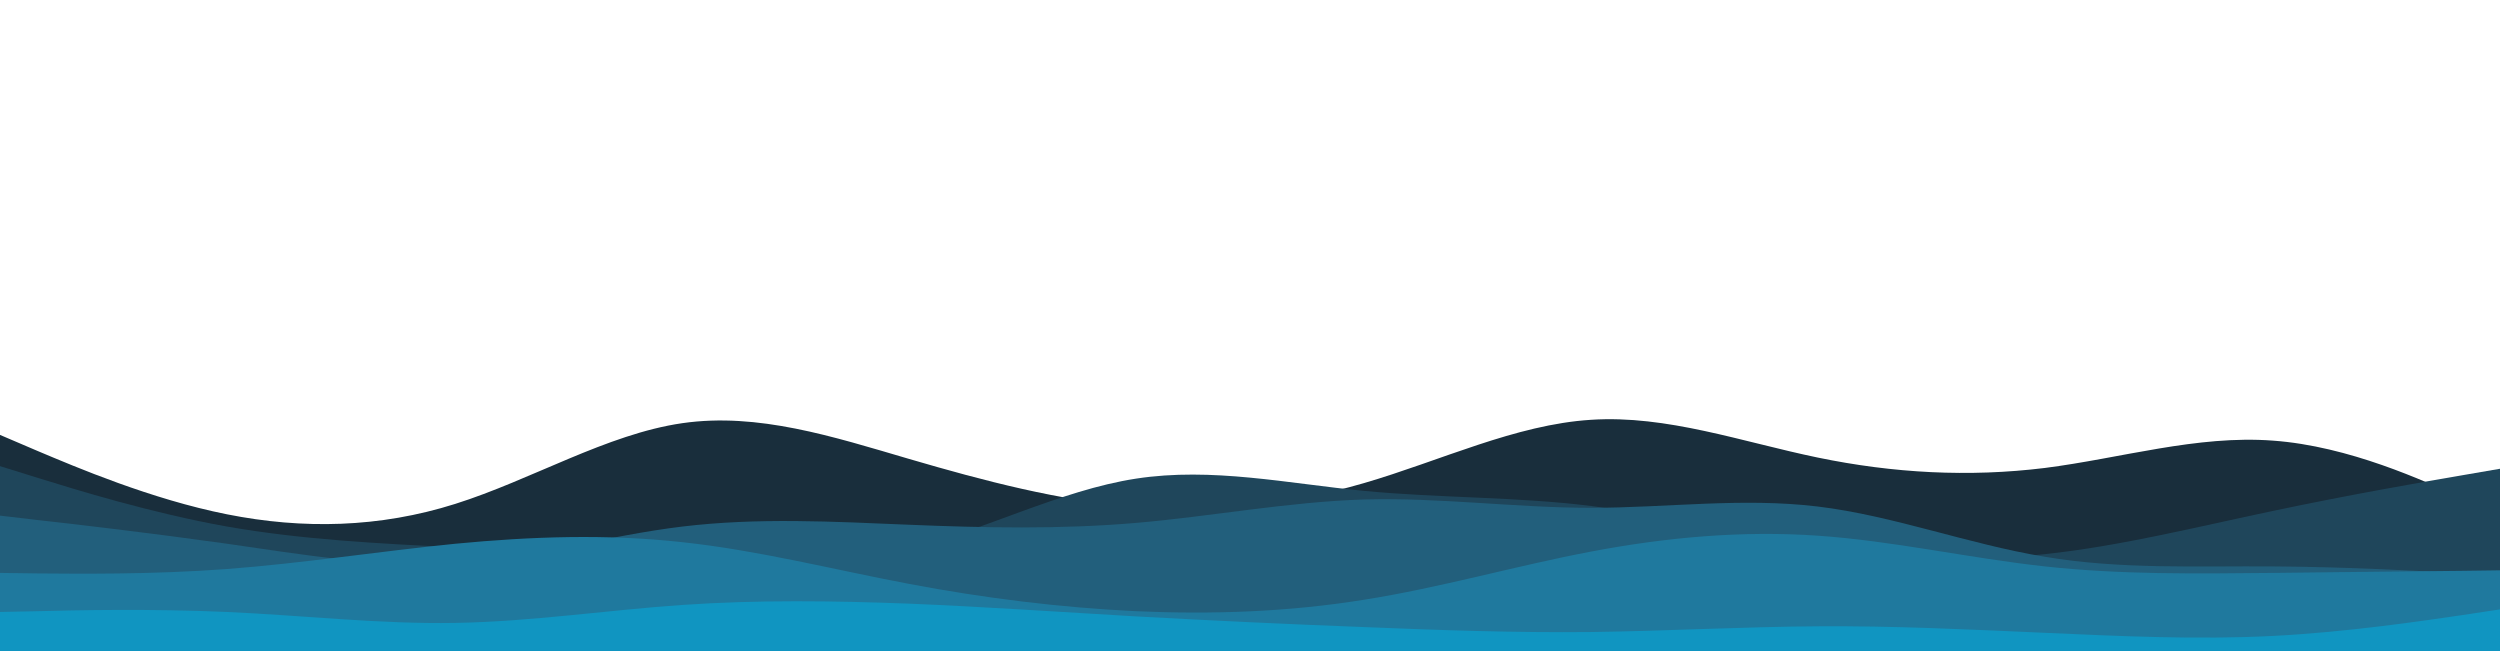 <svg id="visual" viewBox="0 0 960 250" width="960" height="250" xmlns="http://www.w3.org/2000/svg" xmlns:xlink="http://www.w3.org/1999/xlink" version="1.1"><path d="M0 167L14.5 173.2C29 179.3 58 191.7 87.2 197.5C116.3 203.3 145.7 202.7 174.8 193.5C204 184.3 233 166.7 262 162.5C291 158.3 320 167.7 349 176.2C378 184.7 407 192.3 436.2 194.7C465.3 197 494.7 194 523.8 185.5C553 177 582 163 611 161.2C640 159.3 669 169.7 698 175.7C727 181.7 756 183.3 785.2 179.7C814.3 176 843.7 167 872.8 169.2C902 171.3 931 184.7 945.5 191.3L960 198L960 251L945.5 251C931 251 902 251 872.8 251C843.7 251 814.3 251 785.2 251C756 251 727 251 698 251C669 251 640 251 611 251C582 251 553 251 523.8 251C494.7 251 465.3 251 436.2 251C407 251 378 251 349 251C320 251 291 251 262 251C233 251 204 251 174.8 251C145.7 251 116.3 251 87.2 251C58 251 29 251 14.5 251L0 251Z" fill="#192e3c"></path><path d="M0 179L14.5 183.5C29 188 58 197 87.2 202.2C116.3 207.3 145.7 208.7 174.8 210.2C204 211.7 233 213.3 262 214.8C291 216.3 320 217.7 349 210.7C378 203.7 407 188.3 436.2 183.8C465.3 179.3 494.7 185.7 523.8 188.5C553 191.3 582 190.7 611 194.3C640 198 669 206 698 210.5C727 215 756 216 785.2 212.8C814.3 209.7 843.7 202.3 872.8 196.2C902 190 931 185 945.5 182.5L960 180L960 251L945.5 251C931 251 902 251 872.8 251C843.7 251 814.3 251 785.2 251C756 251 727 251 698 251C669 251 640 251 611 251C582 251 553 251 523.8 251C494.7 251 465.3 251 436.2 251C407 251 378 251 349 251C320 251 291 251 262 251C233 251 204 251 174.8 251C145.7 251 116.3 251 87.2 251C58 251 29 251 14.5 251L0 251Z" fill="#1f465b"></path><path d="M0 198L14.5 199.7C29 201.3 58 204.7 87.2 208.8C116.3 213 145.7 218 174.8 216.2C204 214.3 233 205.7 262 202.2C291 198.7 320 200.3 349 201.5C378 202.7 407 203.3 436.2 200.8C465.3 198.3 494.7 192.7 523.8 191.8C553 191 582 195 611 195C640 195 669 191 698 194.5C727 198 756 209 785.2 213.8C814.3 218.7 843.7 217.3 872.8 217.5C902 217.7 931 219.3 945.5 220.2L960 221L960 251L945.5 251C931 251 902 251 872.8 251C843.7 251 814.3 251 785.2 251C756 251 727 251 698 251C669 251 640 251 611 251C582 251 553 251 523.8 251C494.7 251 465.3 251 436.2 251C407 251 378 251 349 251C320 251 291 251 262 251C233 251 204 251 174.8 251C145.7 251 116.3 251 87.2 251C58 251 29 251 14.5 251L0 251Z" fill="#225f7c"></path><path d="M0 220L14.5 220.2C29 220.3 58 220.7 87.2 218.5C116.3 216.3 145.7 211.7 174.8 208.8C204 206 233 205 262 208.2C291 211.3 320 218.7 349 224.2C378 229.7 407 233.3 436.2 234.7C465.3 236 494.7 235 523.8 230.3C553 225.7 582 217.3 611 211.8C640 206.3 669 203.7 698 205.7C727 207.7 756 214.3 785.2 217.5C814.3 220.7 843.7 220.3 872.8 220C902 219.7 931 219.3 945.5 219.2L960 219L960 251L945.5 251C931 251 902 251 872.8 251C843.7 251 814.3 251 785.2 251C756 251 727 251 698 251C669 251 640 251 611 251C582 251 553 251 523.8 251C494.7 251 465.3 251 436.2 251C407 251 378 251 349 251C320 251 291 251 262 251C233 251 204 251 174.8 251C145.7 251 116.3 251 87.2 251C58 251 29 251 14.5 251L0 251Z" fill="#1f799e"></path><path d="M0 235L14.5 234.7C29 234.3 58 233.7 87.2 235C116.3 236.3 145.7 239.7 174.8 239.2C204 238.7 233 234.3 262 232.3C291 230.3 320 230.7 349 231.8C378 233 407 235 436.2 236.7C465.3 238.3 494.7 239.7 523.8 240.8C553 242 582 243 611 242.7C640 242.3 669 240.7 698 240.5C727 240.3 756 241.7 785.2 243C814.3 244.3 843.7 245.7 872.8 244.2C902 242.7 931 238.3 945.5 236.2L960 234L960 251L945.5 251C931 251 902 251 872.8 251C843.7 251 814.3 251 785.2 251C756 251 727 251 698 251C669 251 640 251 611 251C582 251 553 251 523.8 251C494.7 251 465.3 251 436.2 251C407 251 378 251 349 251C320 251 291 251 262 251C233 251 204 251 174.8 251C145.7 251 116.3 251 87.2 251C58 251 29 251 14.5 251L0 251Z" fill="#1095c1"></path></svg>
